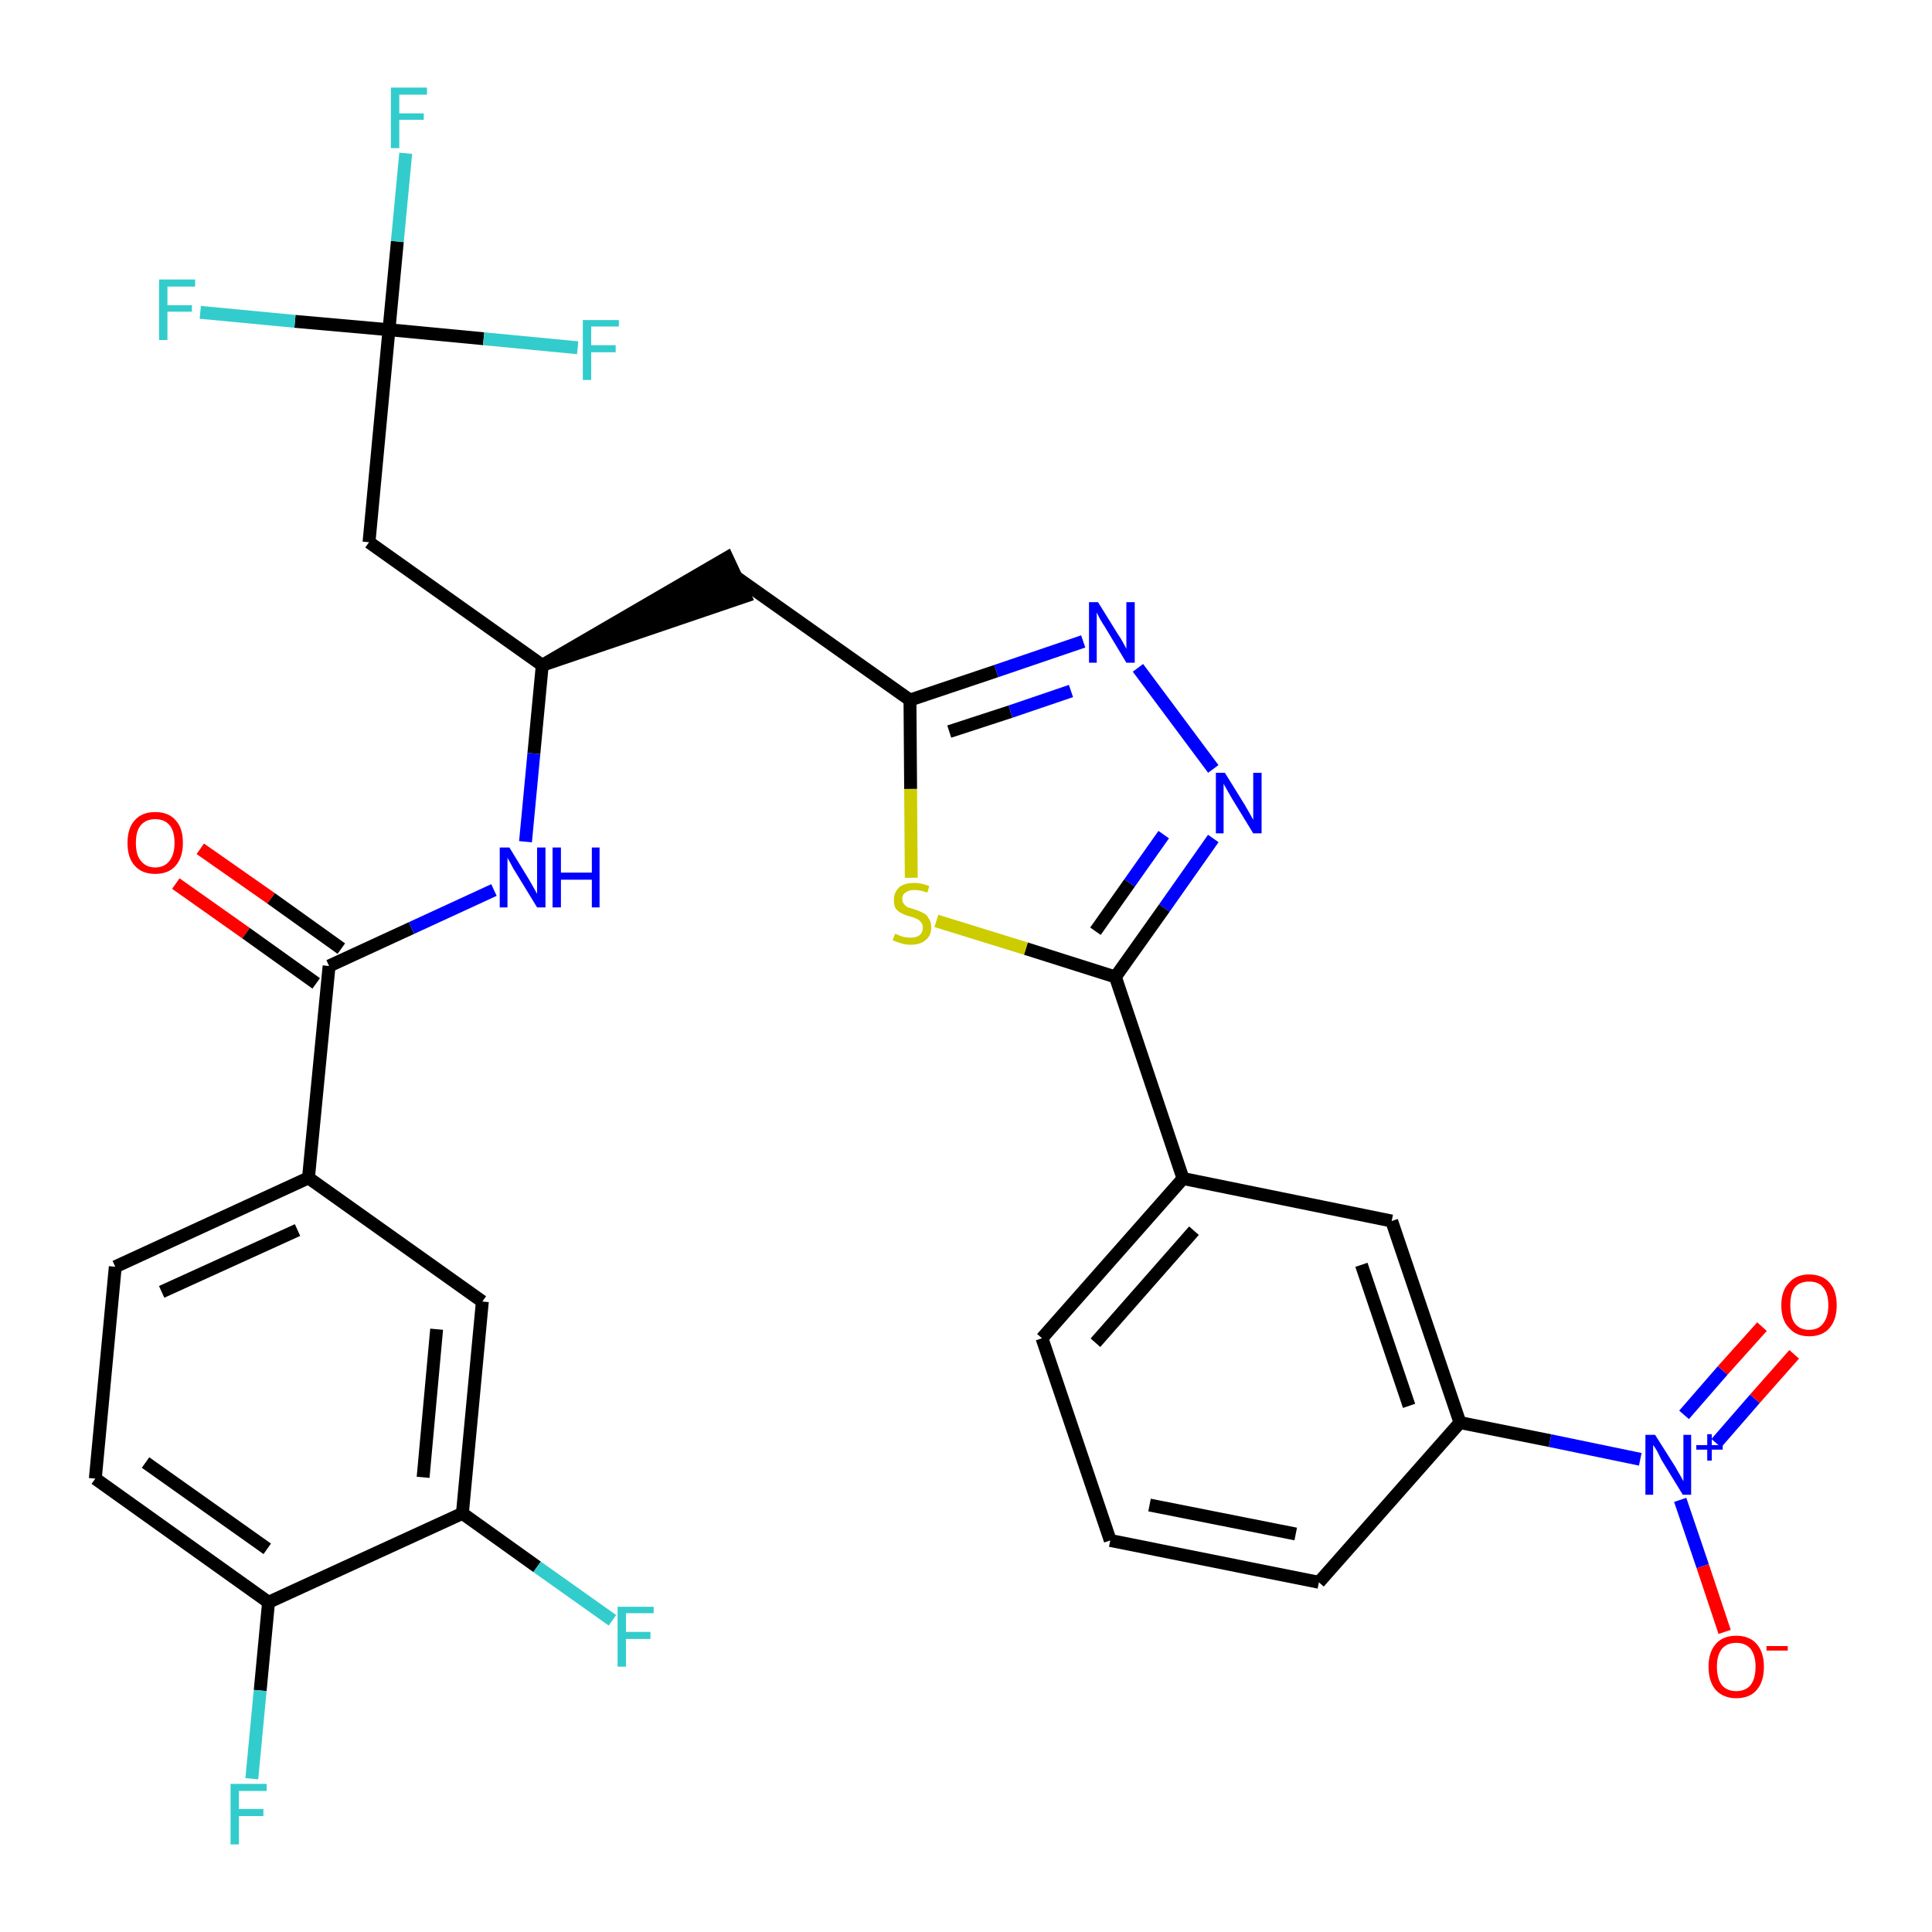 <?xml version='1.0' encoding='iso-8859-1'?>
<svg version='1.1' baseProfile='full'
              xmlns='http://www.w3.org/2000/svg'
                      xmlns:rdkit='http://www.rdkit.org/xml'
                      xmlns:xlink='http://www.w3.org/1999/xlink'
                  xml:space='preserve'
width='300px' height='300px' viewBox='0 0 300 300'>
<!-- END OF HEADER -->
<path class='bond-0 atom-0 atom-1' d='M 27.3,137.2 L 38.2,144.9' style='fill:none;fill-rule:evenodd;stroke:#FF0000;stroke-width:2.0px;stroke-linecap:butt;stroke-linejoin:miter;stroke-opacity:1' />
<path class='bond-0 atom-0 atom-1' d='M 38.2,144.9 L 49.1,152.7' style='fill:none;fill-rule:evenodd;stroke:#000000;stroke-width:2.0px;stroke-linecap:butt;stroke-linejoin:miter;stroke-opacity:1' />
<path class='bond-0 atom-0 atom-1' d='M 31.1,131.8 L 42.1,139.5' style='fill:none;fill-rule:evenodd;stroke:#FF0000;stroke-width:2.0px;stroke-linecap:butt;stroke-linejoin:miter;stroke-opacity:1' />
<path class='bond-0 atom-0 atom-1' d='M 42.1,139.5 L 53.0,147.3' style='fill:none;fill-rule:evenodd;stroke:#000000;stroke-width:2.0px;stroke-linecap:butt;stroke-linejoin:miter;stroke-opacity:1' />
<path class='bond-1 atom-1 atom-2' d='M 51.1,150.0 L 63.9,144.1' style='fill:none;fill-rule:evenodd;stroke:#000000;stroke-width:2.0px;stroke-linecap:butt;stroke-linejoin:miter;stroke-opacity:1' />
<path class='bond-1 atom-1 atom-2' d='M 63.9,144.1 L 76.7,138.2' style='fill:none;fill-rule:evenodd;stroke:#0000FF;stroke-width:2.0px;stroke-linecap:butt;stroke-linejoin:miter;stroke-opacity:1' />
<path class='bond-23 atom-1 atom-24' d='M 51.1,150.0 L 47.9,182.9' style='fill:none;fill-rule:evenodd;stroke:#000000;stroke-width:2.0px;stroke-linecap:butt;stroke-linejoin:miter;stroke-opacity:1' />
<path class='bond-2 atom-2 atom-3' d='M 81.6,130.7 L 82.9,117.0' style='fill:none;fill-rule:evenodd;stroke:#0000FF;stroke-width:2.0px;stroke-linecap:butt;stroke-linejoin:miter;stroke-opacity:1' />
<path class='bond-2 atom-2 atom-3' d='M 82.9,117.0 L 84.2,103.3' style='fill:none;fill-rule:evenodd;stroke:#000000;stroke-width:2.0px;stroke-linecap:butt;stroke-linejoin:miter;stroke-opacity:1' />
<path class='bond-3 atom-3 atom-4' d='M 84.2,103.3 L 115.7,92.6 L 112.9,86.6 Z' style='fill:#000000;fill-rule:evenodd;fill-opacity:1;stroke:#000000;stroke-width:2.0px;stroke-linecap:butt;stroke-linejoin:miter;stroke-opacity:1;' />
<path class='bond-18 atom-3 atom-19' d='M 84.2,103.3 L 57.3,84.2' style='fill:none;fill-rule:evenodd;stroke:#000000;stroke-width:2.0px;stroke-linecap:butt;stroke-linejoin:miter;stroke-opacity:1' />
<path class='bond-4 atom-4 atom-5' d='M 114.3,89.6 L 141.3,108.7' style='fill:none;fill-rule:evenodd;stroke:#000000;stroke-width:2.0px;stroke-linecap:butt;stroke-linejoin:miter;stroke-opacity:1' />
<path class='bond-5 atom-5 atom-6' d='M 141.3,108.7 L 154.7,104.2' style='fill:none;fill-rule:evenodd;stroke:#000000;stroke-width:2.0px;stroke-linecap:butt;stroke-linejoin:miter;stroke-opacity:1' />
<path class='bond-5 atom-5 atom-6' d='M 154.7,104.2 L 168.2,99.6' style='fill:none;fill-rule:evenodd;stroke:#0000FF;stroke-width:2.0px;stroke-linecap:butt;stroke-linejoin:miter;stroke-opacity:1' />
<path class='bond-5 atom-5 atom-6' d='M 147.4,113.6 L 156.9,110.5' style='fill:none;fill-rule:evenodd;stroke:#000000;stroke-width:2.0px;stroke-linecap:butt;stroke-linejoin:miter;stroke-opacity:1' />
<path class='bond-5 atom-5 atom-6' d='M 156.9,110.5 L 166.3,107.3' style='fill:none;fill-rule:evenodd;stroke:#0000FF;stroke-width:2.0px;stroke-linecap:butt;stroke-linejoin:miter;stroke-opacity:1' />
<path class='bond-31 atom-18 atom-5' d='M 141.5,136.3 L 141.4,122.5' style='fill:none;fill-rule:evenodd;stroke:#CCCC00;stroke-width:2.0px;stroke-linecap:butt;stroke-linejoin:miter;stroke-opacity:1' />
<path class='bond-31 atom-18 atom-5' d='M 141.4,122.5 L 141.3,108.7' style='fill:none;fill-rule:evenodd;stroke:#000000;stroke-width:2.0px;stroke-linecap:butt;stroke-linejoin:miter;stroke-opacity:1' />
<path class='bond-6 atom-6 atom-7' d='M 176.7,103.7 L 188.4,119.4' style='fill:none;fill-rule:evenodd;stroke:#0000FF;stroke-width:2.0px;stroke-linecap:butt;stroke-linejoin:miter;stroke-opacity:1' />
<path class='bond-7 atom-7 atom-8' d='M 188.4,130.2 L 180.8,141.0' style='fill:none;fill-rule:evenodd;stroke:#0000FF;stroke-width:2.0px;stroke-linecap:butt;stroke-linejoin:miter;stroke-opacity:1' />
<path class='bond-7 atom-7 atom-8' d='M 180.8,141.0 L 173.2,151.7' style='fill:none;fill-rule:evenodd;stroke:#000000;stroke-width:2.0px;stroke-linecap:butt;stroke-linejoin:miter;stroke-opacity:1' />
<path class='bond-7 atom-7 atom-8' d='M 180.7,129.6 L 175.4,137.1' style='fill:none;fill-rule:evenodd;stroke:#0000FF;stroke-width:2.0px;stroke-linecap:butt;stroke-linejoin:miter;stroke-opacity:1' />
<path class='bond-7 atom-7 atom-8' d='M 175.4,137.1 L 170.1,144.6' style='fill:none;fill-rule:evenodd;stroke:#000000;stroke-width:2.0px;stroke-linecap:butt;stroke-linejoin:miter;stroke-opacity:1' />
<path class='bond-8 atom-8 atom-9' d='M 173.2,151.7 L 183.7,183.0' style='fill:none;fill-rule:evenodd;stroke:#000000;stroke-width:2.0px;stroke-linecap:butt;stroke-linejoin:miter;stroke-opacity:1' />
<path class='bond-17 atom-8 atom-18' d='M 173.2,151.7 L 159.3,147.3' style='fill:none;fill-rule:evenodd;stroke:#000000;stroke-width:2.0px;stroke-linecap:butt;stroke-linejoin:miter;stroke-opacity:1' />
<path class='bond-17 atom-8 atom-18' d='M 159.3,147.3 L 145.4,143.0' style='fill:none;fill-rule:evenodd;stroke:#CCCC00;stroke-width:2.0px;stroke-linecap:butt;stroke-linejoin:miter;stroke-opacity:1' />
<path class='bond-9 atom-9 atom-10' d='M 183.7,183.0 L 161.8,207.8' style='fill:none;fill-rule:evenodd;stroke:#000000;stroke-width:2.0px;stroke-linecap:butt;stroke-linejoin:miter;stroke-opacity:1' />
<path class='bond-9 atom-9 atom-10' d='M 185.4,191.1 L 170.1,208.5' style='fill:none;fill-rule:evenodd;stroke:#000000;stroke-width:2.0px;stroke-linecap:butt;stroke-linejoin:miter;stroke-opacity:1' />
<path class='bond-33 atom-17 atom-9' d='M 216.1,189.6 L 183.7,183.0' style='fill:none;fill-rule:evenodd;stroke:#000000;stroke-width:2.0px;stroke-linecap:butt;stroke-linejoin:miter;stroke-opacity:1' />
<path class='bond-10 atom-10 atom-11' d='M 161.8,207.8 L 172.4,239.2' style='fill:none;fill-rule:evenodd;stroke:#000000;stroke-width:2.0px;stroke-linecap:butt;stroke-linejoin:miter;stroke-opacity:1' />
<path class='bond-11 atom-11 atom-12' d='M 172.4,239.2 L 204.8,245.7' style='fill:none;fill-rule:evenodd;stroke:#000000;stroke-width:2.0px;stroke-linecap:butt;stroke-linejoin:miter;stroke-opacity:1' />
<path class='bond-11 atom-11 atom-12' d='M 178.5,233.7 L 201.2,238.2' style='fill:none;fill-rule:evenodd;stroke:#000000;stroke-width:2.0px;stroke-linecap:butt;stroke-linejoin:miter;stroke-opacity:1' />
<path class='bond-12 atom-12 atom-13' d='M 204.8,245.7 L 226.7,220.9' style='fill:none;fill-rule:evenodd;stroke:#000000;stroke-width:2.0px;stroke-linecap:butt;stroke-linejoin:miter;stroke-opacity:1' />
<path class='bond-13 atom-13 atom-14' d='M 226.7,220.9 L 240.7,223.7' style='fill:none;fill-rule:evenodd;stroke:#000000;stroke-width:2.0px;stroke-linecap:butt;stroke-linejoin:miter;stroke-opacity:1' />
<path class='bond-13 atom-13 atom-14' d='M 240.7,223.7 L 254.7,226.6' style='fill:none;fill-rule:evenodd;stroke:#0000FF;stroke-width:2.0px;stroke-linecap:butt;stroke-linejoin:miter;stroke-opacity:1' />
<path class='bond-16 atom-13 atom-17' d='M 226.7,220.9 L 216.1,189.6' style='fill:none;fill-rule:evenodd;stroke:#000000;stroke-width:2.0px;stroke-linecap:butt;stroke-linejoin:miter;stroke-opacity:1' />
<path class='bond-16 atom-13 atom-17' d='M 218.8,218.3 L 211.4,196.4' style='fill:none;fill-rule:evenodd;stroke:#000000;stroke-width:2.0px;stroke-linecap:butt;stroke-linejoin:miter;stroke-opacity:1' />
<path class='bond-14 atom-14 atom-15' d='M 266.5,224.1 L 272.5,217.2' style='fill:none;fill-rule:evenodd;stroke:#0000FF;stroke-width:2.0px;stroke-linecap:butt;stroke-linejoin:miter;stroke-opacity:1' />
<path class='bond-14 atom-14 atom-15' d='M 272.5,217.2 L 278.6,210.3' style='fill:none;fill-rule:evenodd;stroke:#FF0000;stroke-width:2.0px;stroke-linecap:butt;stroke-linejoin:miter;stroke-opacity:1' />
<path class='bond-14 atom-14 atom-15' d='M 261.5,219.7 L 267.5,212.8' style='fill:none;fill-rule:evenodd;stroke:#0000FF;stroke-width:2.0px;stroke-linecap:butt;stroke-linejoin:miter;stroke-opacity:1' />
<path class='bond-14 atom-14 atom-15' d='M 267.5,212.8 L 273.6,206.0' style='fill:none;fill-rule:evenodd;stroke:#FF0000;stroke-width:2.0px;stroke-linecap:butt;stroke-linejoin:miter;stroke-opacity:1' />
<path class='bond-15 atom-14 atom-16' d='M 260.9,232.9 L 264.4,243.2' style='fill:none;fill-rule:evenodd;stroke:#0000FF;stroke-width:2.0px;stroke-linecap:butt;stroke-linejoin:miter;stroke-opacity:1' />
<path class='bond-15 atom-14 atom-16' d='M 264.4,243.2 L 267.8,253.4' style='fill:none;fill-rule:evenodd;stroke:#FF0000;stroke-width:2.0px;stroke-linecap:butt;stroke-linejoin:miter;stroke-opacity:1' />
<path class='bond-19 atom-19 atom-20' d='M 57.3,84.2 L 60.4,51.2' style='fill:none;fill-rule:evenodd;stroke:#000000;stroke-width:2.0px;stroke-linecap:butt;stroke-linejoin:miter;stroke-opacity:1' />
<path class='bond-20 atom-20 atom-21' d='M 60.4,51.2 L 61.7,37.5' style='fill:none;fill-rule:evenodd;stroke:#000000;stroke-width:2.0px;stroke-linecap:butt;stroke-linejoin:miter;stroke-opacity:1' />
<path class='bond-20 atom-20 atom-21' d='M 61.7,37.5 L 63.0,23.8' style='fill:none;fill-rule:evenodd;stroke:#33CCCC;stroke-width:2.0px;stroke-linecap:butt;stroke-linejoin:miter;stroke-opacity:1' />
<path class='bond-21 atom-20 atom-22' d='M 60.4,51.2 L 45.8,49.9' style='fill:none;fill-rule:evenodd;stroke:#000000;stroke-width:2.0px;stroke-linecap:butt;stroke-linejoin:miter;stroke-opacity:1' />
<path class='bond-21 atom-20 atom-22' d='M 45.8,49.9 L 31.1,48.5' style='fill:none;fill-rule:evenodd;stroke:#33CCCC;stroke-width:2.0px;stroke-linecap:butt;stroke-linejoin:miter;stroke-opacity:1' />
<path class='bond-22 atom-20 atom-23' d='M 60.4,51.2 L 75.1,52.6' style='fill:none;fill-rule:evenodd;stroke:#000000;stroke-width:2.0px;stroke-linecap:butt;stroke-linejoin:miter;stroke-opacity:1' />
<path class='bond-22 atom-20 atom-23' d='M 75.1,52.6 L 89.7,54.0' style='fill:none;fill-rule:evenodd;stroke:#33CCCC;stroke-width:2.0px;stroke-linecap:butt;stroke-linejoin:miter;stroke-opacity:1' />
<path class='bond-24 atom-24 atom-25' d='M 47.9,182.9 L 17.9,196.7' style='fill:none;fill-rule:evenodd;stroke:#000000;stroke-width:2.0px;stroke-linecap:butt;stroke-linejoin:miter;stroke-opacity:1' />
<path class='bond-24 atom-24 atom-25' d='M 46.2,191.0 L 25.1,200.6' style='fill:none;fill-rule:evenodd;stroke:#000000;stroke-width:2.0px;stroke-linecap:butt;stroke-linejoin:miter;stroke-opacity:1' />
<path class='bond-32 atom-31 atom-24' d='M 74.9,202.1 L 47.9,182.9' style='fill:none;fill-rule:evenodd;stroke:#000000;stroke-width:2.0px;stroke-linecap:butt;stroke-linejoin:miter;stroke-opacity:1' />
<path class='bond-25 atom-25 atom-26' d='M 17.9,196.7 L 14.8,229.6' style='fill:none;fill-rule:evenodd;stroke:#000000;stroke-width:2.0px;stroke-linecap:butt;stroke-linejoin:miter;stroke-opacity:1' />
<path class='bond-26 atom-26 atom-27' d='M 14.8,229.6 L 41.7,248.8' style='fill:none;fill-rule:evenodd;stroke:#000000;stroke-width:2.0px;stroke-linecap:butt;stroke-linejoin:miter;stroke-opacity:1' />
<path class='bond-26 atom-26 atom-27' d='M 22.6,227.1 L 41.5,240.5' style='fill:none;fill-rule:evenodd;stroke:#000000;stroke-width:2.0px;stroke-linecap:butt;stroke-linejoin:miter;stroke-opacity:1' />
<path class='bond-27 atom-27 atom-28' d='M 41.7,248.8 L 40.4,262.5' style='fill:none;fill-rule:evenodd;stroke:#000000;stroke-width:2.0px;stroke-linecap:butt;stroke-linejoin:miter;stroke-opacity:1' />
<path class='bond-27 atom-27 atom-28' d='M 40.4,262.5 L 39.1,276.2' style='fill:none;fill-rule:evenodd;stroke:#33CCCC;stroke-width:2.0px;stroke-linecap:butt;stroke-linejoin:miter;stroke-opacity:1' />
<path class='bond-28 atom-27 atom-29' d='M 41.7,248.8 L 71.8,235.0' style='fill:none;fill-rule:evenodd;stroke:#000000;stroke-width:2.0px;stroke-linecap:butt;stroke-linejoin:miter;stroke-opacity:1' />
<path class='bond-29 atom-29 atom-30' d='M 71.8,235.0 L 83.4,243.3' style='fill:none;fill-rule:evenodd;stroke:#000000;stroke-width:2.0px;stroke-linecap:butt;stroke-linejoin:miter;stroke-opacity:1' />
<path class='bond-29 atom-29 atom-30' d='M 83.4,243.3 L 95.1,251.6' style='fill:none;fill-rule:evenodd;stroke:#33CCCC;stroke-width:2.0px;stroke-linecap:butt;stroke-linejoin:miter;stroke-opacity:1' />
<path class='bond-30 atom-29 atom-31' d='M 71.8,235.0 L 74.9,202.1' style='fill:none;fill-rule:evenodd;stroke:#000000;stroke-width:2.0px;stroke-linecap:butt;stroke-linejoin:miter;stroke-opacity:1' />
<path class='bond-30 atom-29 atom-31' d='M 65.7,229.4 L 67.8,206.4' style='fill:none;fill-rule:evenodd;stroke:#000000;stroke-width:2.0px;stroke-linecap:butt;stroke-linejoin:miter;stroke-opacity:1' />
<path  class='atom-0' d='M 19.8 130.9
Q 19.8 128.6, 20.9 127.4
Q 22.0 126.1, 24.1 126.1
Q 26.2 126.1, 27.3 127.4
Q 28.4 128.6, 28.4 130.9
Q 28.4 133.1, 27.3 134.4
Q 26.2 135.7, 24.1 135.7
Q 22.0 135.7, 20.9 134.4
Q 19.8 133.2, 19.8 130.9
M 24.1 134.7
Q 25.5 134.7, 26.3 133.7
Q 27.1 132.7, 27.1 130.9
Q 27.1 129.0, 26.3 128.1
Q 25.5 127.2, 24.1 127.2
Q 22.7 127.2, 21.9 128.1
Q 21.1 129.0, 21.1 130.9
Q 21.1 132.8, 21.9 133.7
Q 22.7 134.7, 24.1 134.7
' fill='#FF0000'/>
<path  class='atom-2' d='M 79.1 131.6
L 82.1 136.5
Q 82.4 137.0, 82.9 137.9
Q 83.4 138.8, 83.4 138.8
L 83.4 131.6
L 84.7 131.6
L 84.7 140.9
L 83.4 140.9
L 80.1 135.5
Q 79.7 134.9, 79.3 134.1
Q 78.9 133.4, 78.8 133.2
L 78.8 140.9
L 77.6 140.9
L 77.6 131.6
L 79.1 131.6
' fill='#0000FF'/>
<path  class='atom-2' d='M 85.8 131.6
L 87.1 131.6
L 87.1 135.5
L 91.9 135.5
L 91.9 131.6
L 93.1 131.6
L 93.1 140.9
L 91.9 140.9
L 91.9 136.6
L 87.1 136.6
L 87.1 140.9
L 85.8 140.9
L 85.8 131.6
' fill='#0000FF'/>
<path  class='atom-6' d='M 170.5 93.5
L 173.6 98.5
Q 173.9 98.9, 174.4 99.8
Q 174.9 100.7, 174.9 100.8
L 174.9 93.5
L 176.2 93.5
L 176.2 102.9
L 174.9 102.9
L 171.6 97.4
Q 171.2 96.8, 170.8 96.1
Q 170.4 95.3, 170.3 95.1
L 170.3 102.9
L 169.1 102.9
L 169.1 93.5
L 170.5 93.5
' fill='#0000FF'/>
<path  class='atom-7' d='M 190.2 120.0
L 193.3 125.0
Q 193.6 125.5, 194.1 126.4
Q 194.6 127.3, 194.6 127.3
L 194.6 120.0
L 195.9 120.0
L 195.9 129.4
L 194.6 129.4
L 191.3 124.0
Q 190.9 123.3, 190.5 122.6
Q 190.1 121.9, 190.0 121.7
L 190.0 129.4
L 188.8 129.4
L 188.8 120.0
L 190.2 120.0
' fill='#0000FF'/>
<path  class='atom-14' d='M 257.0 222.8
L 260.1 227.7
Q 260.4 228.2, 260.9 229.1
Q 261.4 230.0, 261.4 230.0
L 261.4 222.8
L 262.6 222.8
L 262.6 232.1
L 261.3 232.1
L 258.0 226.7
Q 257.7 226.1, 257.3 225.3
Q 256.9 224.6, 256.7 224.4
L 256.7 232.1
L 255.5 232.1
L 255.5 222.8
L 257.0 222.8
' fill='#0000FF'/>
<path  class='atom-14' d='M 263.4 224.4
L 265.1 224.4
L 265.1 222.7
L 265.8 222.7
L 265.8 224.4
L 267.5 224.4
L 267.5 225.1
L 265.8 225.1
L 265.8 226.8
L 265.1 226.8
L 265.1 225.1
L 263.4 225.1
L 263.4 224.4
' fill='#0000FF'/>
<path  class='atom-15' d='M 276.6 202.7
Q 276.6 200.4, 277.8 199.2
Q 278.9 197.9, 280.9 197.9
Q 283.0 197.9, 284.1 199.2
Q 285.2 200.4, 285.2 202.7
Q 285.2 204.9, 284.1 206.2
Q 283.0 207.5, 280.9 207.5
Q 278.9 207.5, 277.8 206.2
Q 276.6 205.0, 276.6 202.7
M 280.9 206.5
Q 282.4 206.5, 283.1 205.5
Q 283.9 204.5, 283.9 202.7
Q 283.9 200.8, 283.1 199.9
Q 282.4 199.0, 280.9 199.0
Q 279.5 199.0, 278.7 199.9
Q 278.0 200.8, 278.0 202.7
Q 278.0 204.6, 278.7 205.5
Q 279.5 206.5, 280.9 206.5
' fill='#FF0000'/>
<path  class='atom-16' d='M 265.3 258.8
Q 265.3 256.6, 266.4 255.3
Q 267.5 254.0, 269.6 254.0
Q 271.7 254.0, 272.8 255.3
Q 273.9 256.6, 273.9 258.8
Q 273.9 261.1, 272.8 262.4
Q 271.7 263.7, 269.6 263.7
Q 267.6 263.7, 266.4 262.4
Q 265.3 261.1, 265.3 258.8
M 269.6 262.6
Q 271.0 262.6, 271.8 261.7
Q 272.6 260.7, 272.6 258.8
Q 272.6 257.0, 271.8 256.0
Q 271.0 255.1, 269.6 255.1
Q 268.2 255.1, 267.4 256.0
Q 266.6 257.0, 266.6 258.8
Q 266.6 260.7, 267.4 261.7
Q 268.2 262.6, 269.6 262.6
' fill='#FF0000'/>
<path  class='atom-16' d='M 274.3 255.6
L 277.6 255.6
L 277.6 256.3
L 274.3 256.3
L 274.3 255.6
' fill='#FF0000'/>
<path  class='atom-18' d='M 139.0 145.0
Q 139.1 145.0, 139.5 145.2
Q 139.9 145.4, 140.4 145.5
Q 140.9 145.6, 141.4 145.6
Q 142.3 145.6, 142.8 145.2
Q 143.3 144.8, 143.3 144.0
Q 143.3 143.5, 143.0 143.2
Q 142.8 142.9, 142.4 142.7
Q 142.0 142.5, 141.3 142.3
Q 140.5 142.1, 140.0 141.8
Q 139.5 141.6, 139.1 141.1
Q 138.8 140.6, 138.8 139.7
Q 138.8 138.6, 139.6 137.8
Q 140.4 137.1, 142.0 137.1
Q 143.1 137.1, 144.3 137.6
L 144.0 138.6
Q 142.9 138.2, 142.0 138.2
Q 141.1 138.2, 140.6 138.6
Q 140.1 138.9, 140.1 139.6
Q 140.1 140.1, 140.4 140.4
Q 140.6 140.7, 141.0 140.9
Q 141.4 141.0, 142.0 141.2
Q 142.9 141.5, 143.4 141.8
Q 143.9 142.0, 144.2 142.6
Q 144.6 143.1, 144.6 144.0
Q 144.6 145.3, 143.7 146.0
Q 142.9 146.7, 141.4 146.7
Q 140.6 146.7, 140.0 146.5
Q 139.3 146.3, 138.6 146.0
L 139.0 145.0
' fill='#CCCC00'/>
<path  class='atom-21' d='M 60.7 13.6
L 66.3 13.6
L 66.3 14.7
L 62.0 14.7
L 62.0 17.6
L 65.8 17.6
L 65.8 18.6
L 62.0 18.6
L 62.0 23.0
L 60.7 23.0
L 60.7 13.6
' fill='#33CCCC'/>
<path  class='atom-22' d='M 24.7 43.4
L 30.3 43.4
L 30.3 44.5
L 26.0 44.5
L 26.0 47.4
L 29.8 47.4
L 29.8 48.4
L 26.0 48.4
L 26.0 52.8
L 24.7 52.8
L 24.7 43.4
' fill='#33CCCC'/>
<path  class='atom-23' d='M 90.5 49.7
L 96.1 49.7
L 96.1 50.7
L 91.8 50.7
L 91.8 53.6
L 95.6 53.6
L 95.6 54.7
L 91.8 54.7
L 91.8 59.0
L 90.5 59.0
L 90.5 49.7
' fill='#33CCCC'/>
<path  class='atom-28' d='M 35.8 277.0
L 41.4 277.0
L 41.4 278.1
L 37.1 278.1
L 37.1 280.9
L 40.9 280.9
L 40.9 282.0
L 37.1 282.0
L 37.1 286.4
L 35.8 286.4
L 35.8 277.0
' fill='#33CCCC'/>
<path  class='atom-30' d='M 95.9 249.5
L 101.5 249.5
L 101.5 250.5
L 97.2 250.5
L 97.2 253.4
L 101.0 253.4
L 101.0 254.5
L 97.2 254.5
L 97.2 258.8
L 95.9 258.8
L 95.9 249.5
' fill='#33CCCC'/>
</svg>
